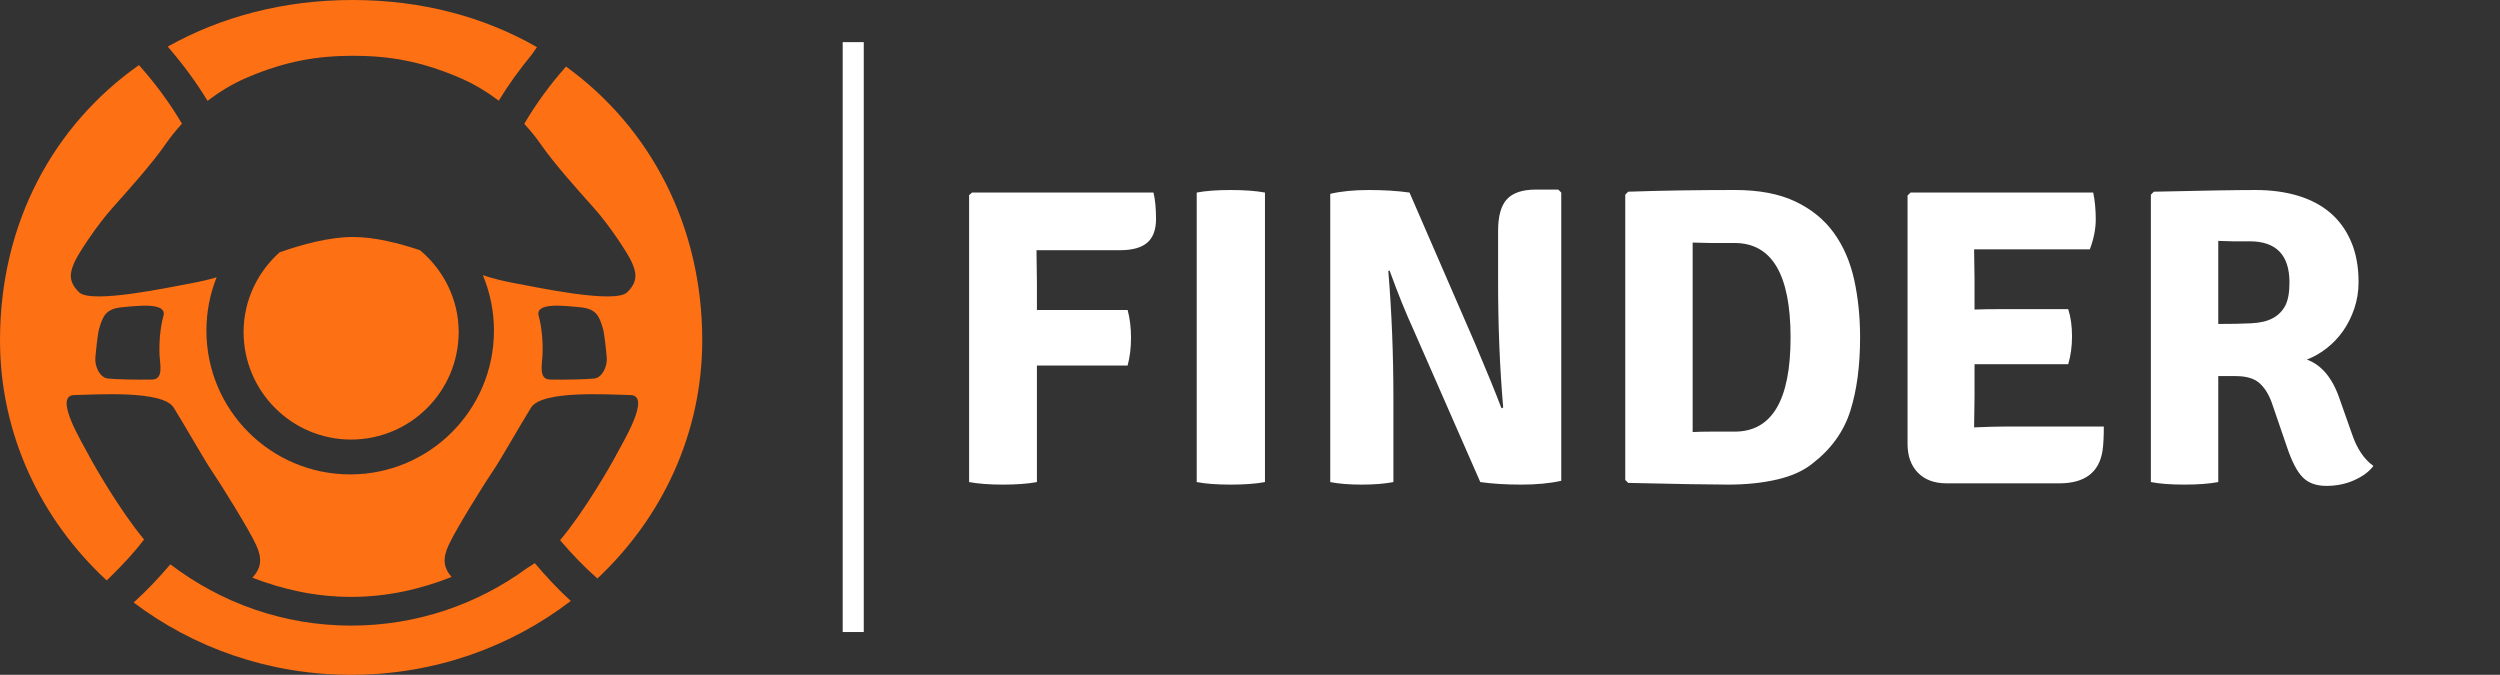 <svg width="356" height="96.094" viewBox="0 0 356 96.094" xmlns="http://www.w3.org/2000/svg">
    <rect x="0" y="0" width="356" height="96.094" fill="#333333" stroke="none"/>
    <g id="SvgjsG1480" transform="matrix(1,0,0,1,0,-1.953)" fill="#fd7014">
        <path
            d="M50.281,35.698c-3.406,0.005-7.3,1.069-10.471,2.188c-3.118,2.795-5.115,6.821-5.125,11.348  c0.01,8.457,6.86,15.303,15.305,15.313c8.467-0.01,15.308-6.855,15.327-15.313c-0.01-4.695-2.168-8.843-5.503-11.648  C56.831,36.589,53.379,35.703,50.281,35.698z M35.266,12.959c5.51-2.336,9.976-3.054,14.978-3.064h0.083  c5,0.01,9.468,0.728,14.98,3.064c2.241,0.95,4.106,2.117,5.713,3.333c1.396-2.3,2.974-4.463,4.673-6.531  c0.264-0.361,0.547-0.789,0.771-1.094c-7.461-4.285-16.377-6.714-26.257-6.714c-9.807,0-18.76,2.393-26.323,6.638  c2.092,2.412,4.006,4.978,5.667,7.72C31.165,15.09,33.015,13.911,35.266,12.959z M75.063,82.847  C68.037,87.988,59.385,91.04,50,91.04c-9.685,0-18.582-3.276-25.742-8.726c-1.631,1.919-3.359,3.755-5.227,5.435  C27.554,94.185,38.289,98.047,50,98.047c11.851,0,22.71-3.955,31.279-10.518c-1.841-1.675-3.521-3.491-5.127-5.386  C75.806,82.388,75.43,82.622,75.063,82.847z M80.601,11.431c-2.231,2.515-4.229,5.232-5.947,8.154  c0.938,1.028,1.733,2.017,2.31,2.854c1.846,2.683,5.366,6.633,7.554,9.065c2.261,2.515,4.956,6.626,5.449,7.798  c0.508,1.172,1.089,2.6-0.664,4.28c-1.763,1.68-13.008-0.757-15.776-1.257c-1.763-0.32-3.35-0.708-4.766-1.184  c1.011,2.427,1.577,5.098,1.577,7.893c0,11.309-9.17,20.474-20.469,20.474c-11.309,0-20.476-9.165-20.476-20.474  c0-2.683,0.515-5.247,1.455-7.593c-1.165,0.344-2.432,0.63-3.801,0.884c-2.769,0.5-14.011,2.937-15.776,1.257  c-1.763-1.68-1.172-3.108-0.674-4.28c0.505-1.172,3.191-5.283,5.461-7.798c2.178-2.432,5.706-6.382,7.544-9.065  c0.583-0.837,1.353-1.831,2.31-2.869c-1.765-2.998-3.828-5.776-6.128-8.347C7.62,19.797,0,33.699,0,50.396  c0,13.423,5.828,25.547,15.193,34.209c0.273-0.259,0.554-0.537,0.845-0.825c1.475-1.45,3.162-3.257,4.478-5.005  c-3.408-4.082-7.17-10.63-7.856-11.953c-0.891-1.738-5.142-8.56-2.073-8.613c3.079-0.059,12.583-0.728,14.15,1.792  c1.567,2.515,4.392,7.495,5.349,8.892c1.23,1.787,5.454,8.584,6.401,10.684c0.862,1.899,0.75,3.242-0.544,4.639  c4.382,1.699,9.084,2.734,14.058,2.734c5.078,0,9.863-1.074,14.302-2.837c-1.201-1.382-1.265-2.681-0.42-4.536  c0.947-2.1,5.166-8.896,6.396-10.684c0.957-1.396,3.784-6.377,5.342-8.892c1.567-2.52,11.084-1.851,14.15-1.792  c3.076,0.054-1.172,6.875-2.065,8.613c-0.693,1.333-4.502,7.979-7.949,12.056c1.646,1.938,3.408,3.774,5.313,5.454  C94.287,75.688,100,63.682,100,50.396C100,34.131,92.642,20.139,80.601,11.431z M21.677,56.001  c-1.812,0.049-5.405-0.024-6.326-0.146c-1.182-0.146-1.858-1.787-1.772-2.92c0.066-0.85,0.32-3.418,0.544-4.189  c0.544-1.87,1.003-2.827,3.257-3.04c2.241-0.21,6.438-0.74,5.894,1.23c-0.461,1.638-0.64,3.86-0.554,5.618  C22.786,53.867,23.311,55.962,21.677,56.001z M84.629,55.854c-0.918,0.122-4.526,0.195-6.323,0.146  c-1.636-0.039-1.108-2.134-1.055-3.447c0.088-1.758-0.083-3.979-0.542-5.618c-0.547-1.97,3.647-1.44,5.894-1.23  c2.251,0.212,2.71,1.169,3.257,3.04c0.225,0.771,0.479,3.34,0.542,4.189C86.484,54.067,85.811,55.708,84.629,55.854z"></path>
    </g>

    <g id="SvgjsG1481" transform="matrix(1,0,0,1,355,6)" fill="#ffffff">
        <rect xmlns="http://www.w3.org/2000/svg" y="0" height="1" width="1" opacity="0"></rect>
        <rect xmlns="http://www.w3.org/2000/svg" y="0" x="-235" width="3" height="84"></rect>
    </g>
    <g id="SvgjsG1482" transform="matrix(3.018,0,0,3.018,133.412,8.286)" fill="#ffffff">
        <path
            d="M4.7 9.06 l0.02 1.56 l0 1.26 l4.28 0 q0.16 0.6 0.16 1.31 t-0.16 1.31 l-4.28 0 l0 5.5 q-0.64 0.12 -1.6 0.12 t-1.6 -0.12 l0 -13.54 l0.14 -0.12 l8.56 0 q0.12 0.5 0.12 1.25 t-0.41 1.11 t-1.29 0.36 l-3.94 0 z M12.26 20 l0 -13.66 q0.62 -0.12 1.6 -0.12 t1.62 0.12 l0 13.66 q-0.64 0.12 -1.62 0.12 t-1.6 -0.12 z M29.32 6.2 l0.14 0.14 l0 13.6 q-0.8 0.18 -1.89 0.18 t-1.93 -0.12 l-3.14 -7.16 q-0.56 -1.22 -1.14 -2.82 l-0.06 0.02 q0.24 2.92 0.24 5.98 l0 3.98 q-0.62 0.12 -1.5 0.12 t-1.48 -0.12 l0 -13.6 q0.76 -0.18 1.83 -0.18 t1.91 0.12 l3.1 7.14 q0.84 1.98 1.24 3.04 l0.08 -0.04 q-0.24 -2.78 -0.24 -5.9 l0 -2.44 q0 -1.04 0.42 -1.49 t1.36 -0.45 l1.06 0 z M41.32 19.12 q-0.64 0.52 -1.68 0.76 t-2.3 0.24 q-0.62 0 -1.79 -0.02 t-2.93 -0.06 l-0.14 -0.14 l0 -13.46 l0.14 -0.14 q1.16 -0.04 2.41 -0.06 t2.63 -0.02 q1.7 0 2.84 0.54 t1.82 1.48 t0.96 2.21 t0.28 2.73 q0 2 -0.46 3.46 t-1.78 2.48 z M37.64 17.62 q2.64 0 2.64 -4.44 q0 -4.46 -2.64 -4.46 l-1.13 0 t-0.85 -0.02 l0 8.94 q0.36 -0.02 0.85 -0.02 l1.13 0 z M48.96 15.96 l-0.02 1.44 l0 0.02 q0.92 -0.04 1.48 -0.04 l4.64 0 q0 0.74 -0.06 1.14 q-0.24 1.54 -2.04 1.54 l-5.32 0 q-0.86 0 -1.35 -0.5 t-0.49 -1.36 l0 -11.72 l0.14 -0.14 l8.62 0 q0.12 0.58 0.12 1.26 t-0.28 1.42 l-5.46 0 l0.02 1.44 l0 1.4 q0.52 -0.02 1.36 -0.02 l3.06 0 q0.18 0.56 0.18 1.28 t-0.18 1.32 l-4.42 0 l0 1.52 z M67.08 10.56 q0 0.66 -0.2 1.25 t-0.53 1.06 t-0.78 0.82 t-0.93 0.53 q1.04 0.38 1.54 1.84 l0.6 1.7 q0.34 1 1 1.48 q-0.3 0.4 -0.9 0.67 t-1.32 0.27 t-1.12 -0.41 t-0.74 -1.43 l-0.72 -2.1 q-0.22 -0.6 -0.59 -0.92 t-1.11 -0.32 l-0.82 0 l0 5 q-0.64 0.12 -1.6 0.12 t-1.58 -0.12 l0 -13.56 l0.14 -0.14 q1.74 -0.04 2.93 -0.06 t1.87 -0.02 q1.1 0 2 0.27 t1.53 0.81 t0.98 1.36 t0.35 1.9 z M60.46 8.62 l0 3.92 q0.9 0 1.54 -0.03 t1.03 -0.24 t0.59 -0.59 t0.2 -1.1 q0 -1.94 -1.88 -1.94 l-0.83 0 t-0.65 -0.02 z"></path>
    </g>
</svg>
